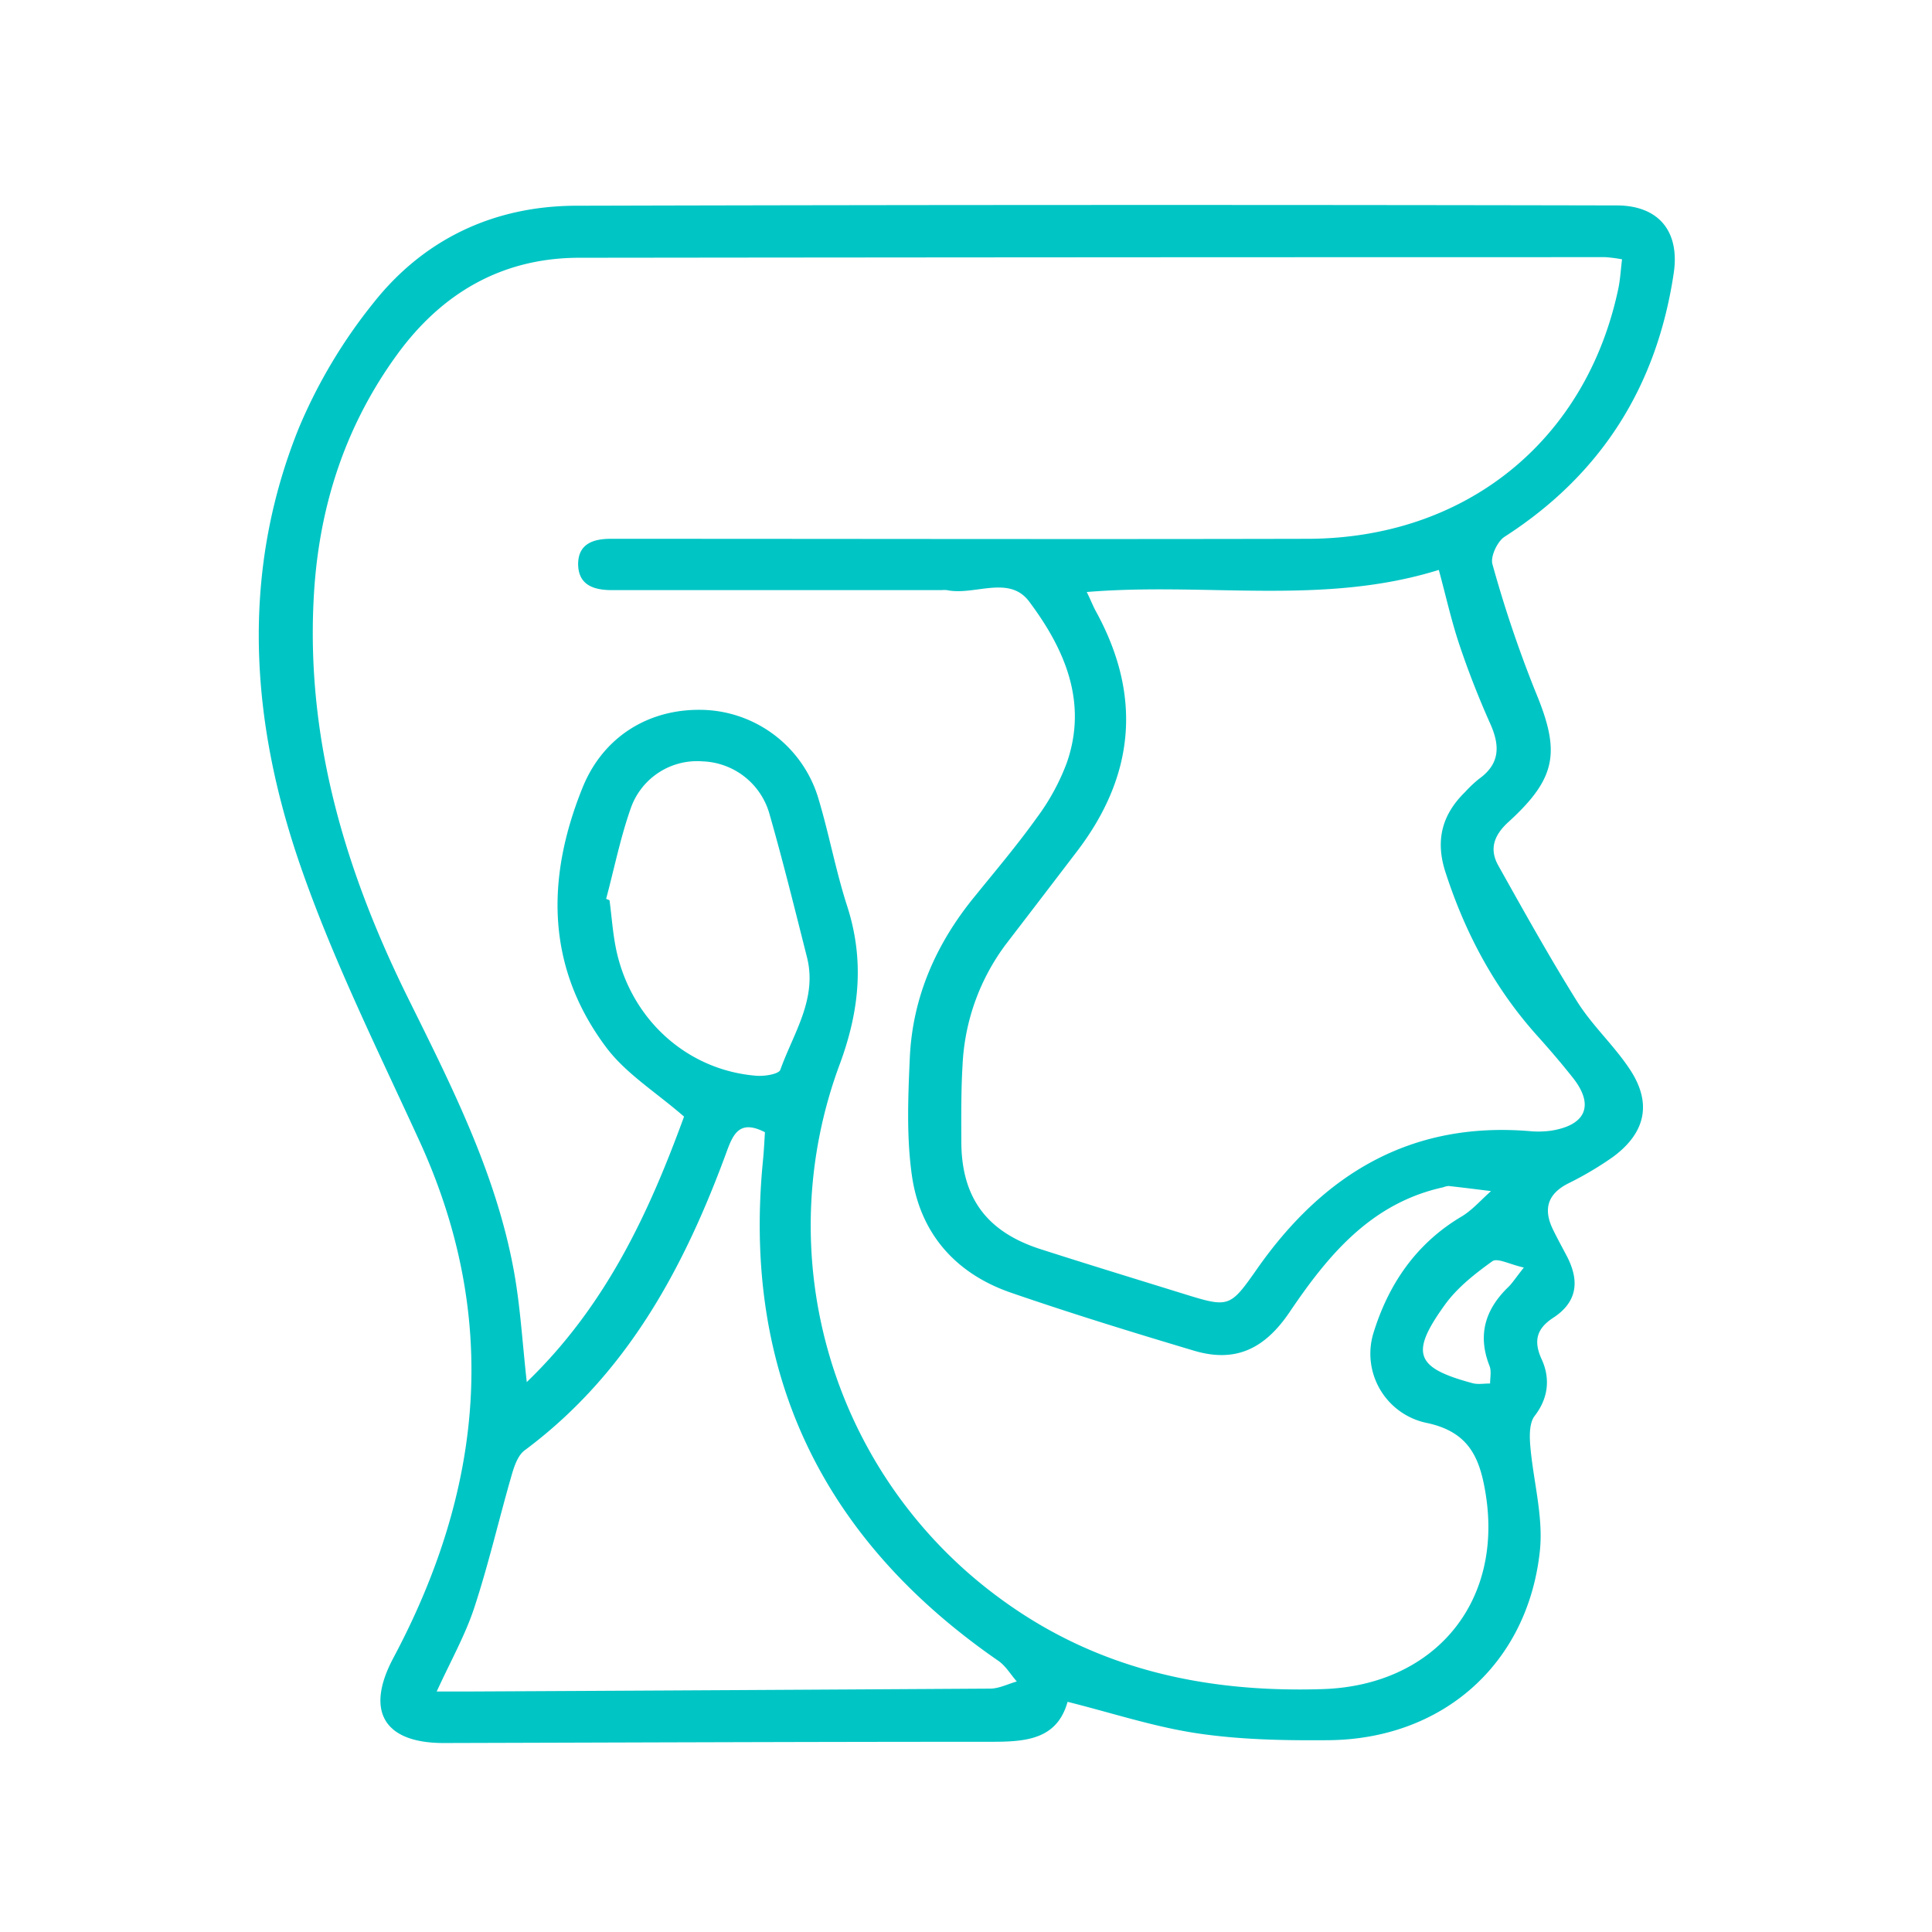 <svg id="Слой_1" data-name="Слой 1" xmlns="http://www.w3.org/2000/svg" viewBox="0 0 512 512"><defs><style>.cls-1{fill:#00c5c5;}</style></defs><title>иконки для подкатегорий</title><path class="cls-1" d="M282.92,451c-2.85,10.18-11.35,10.6-20.61,10.59-48.25,0-96.5.2-144.75.33-15.89,0-20.78-8.54-13.34-22.5,23.83-44.72,28.47-90.36,6.74-137.48-11-24-22.8-47.76-31.39-72.62-13.21-38.23-15.91-77.51-.33-116a138,138,0,0,1,19.61-32.9c13.45-17.09,32.07-25.85,53.87-25.9q137.84-.36,275.69-.08c11.18,0,16.78,6.9,15.15,17.91-4.46,30-19.17,53.38-44.82,69.89-1.93,1.24-3.81,5.27-3.23,7.27a320,320,0,0,0,11.35,33.65c6.68,16,5.82,22.88-7.13,34.7-3.84,3.5-5.1,7.17-2.67,11.51,6.82,12.18,13.62,24.4,21,36.21,4,6.31,9.7,11.51,13.82,17.74,6,9,4.26,16.93-4.54,23.36a89.68,89.68,0,0,1-11.86,7c-5.42,2.8-6.47,6.8-4,12,1.16,2.4,2.45,4.74,3.69,7.1,3.42,6.48,3,12.18-3.56,16.45-4.35,2.85-5.3,6.09-3.05,11s1.88,10.17-1.86,15c-1.41,1.84-1.38,5.19-1.17,7.78.76,9.35,3.52,18.84,2.55,28-3.2,30-25.82,49.89-56,50.16-11.6.1-23.35-.11-34.79-1.82S294.89,454,282.92,451ZM181.28,295.91c-7.43-6.46-15.36-11.35-20.57-18.27-16.06-21.37-16-45-6.32-68.92,5.58-13.82,18.14-21.3,32.81-20.56A32.91,32.91,0,0,1,217,212c2.76,9.28,4.52,18.87,7.49,28.07,4.62,14.29,3.3,27.7-1.89,41.8a122.47,122.47,0,0,0,42.79,142c25.38,18.54,54.08,24.74,85.11,23.76,29.4-.93,47.94-22.73,43.2-51.83-1.55-9.56-4.46-16.32-15.51-18.69a18.74,18.74,0,0,1-14.13-24.11c4-12.81,11.29-23.48,23.21-30.57,2.93-1.74,5.26-4.49,7.87-6.78-3.75-.46-7.51-.94-11.26-1.35a4.88,4.88,0,0,0-1.4.34c-19.09,4.18-30.47,17.92-40.67,33-6.73,10-14.55,13.54-25.41,10.3-16.25-4.85-32.47-9.84-48.5-15.37-14.72-5.08-24.08-15.76-26.25-31.13-1.44-10.22-1-20.79-.54-31.16.73-16,6.91-30.07,17-42.47,5.67-7,11.46-13.83,16.67-21.12a58.94,58.94,0,0,0,7.94-14.56c5.63-16.17-.66-30.27-10-42.74-5.33-7.1-14.51-1.48-21.77-3a7.29,7.29,0,0,0-1.45,0q-43.65,0-87.29,0c-4.93,0-9-1.36-9-7,.07-5.29,4.06-6.61,8.65-6.6l4.36,0c60.13,0,120.27.14,180.4,0,41.84-.12,73.73-26,82.24-66.24.53-2.5.65-5.08,1-7.83a39.45,39.45,0,0,0-4.39-.57q-136,0-272.05.16c-20.29.05-36.23,9.25-48.16,25.62-14.14,19.42-21,41.3-22.15,65.11-1.89,37.63,8.61,72.29,25.09,105.59,11.5,23.24,23.31,46.44,28,72.28,1.7,9.34,2.23,18.89,3.4,29.35C160.83,345.81,172.15,320.9,181.28,295.91ZM288,156.89c1,2,1.58,3.55,2.36,5,12.33,22.36,10.44,43.61-5,63.8q-9.25,12.13-18.55,24.24a57.77,57.77,0,0,0-11.72,32.3c-.41,6.76-.35,13.56-.33,20.34.05,14.85,6.74,23.91,21.06,28.49,12.45,4,24.95,7.82,37.43,11.69s12.6,3.92,19.94-6.56c17.54-25,40.59-39,72.07-36.44a24.71,24.71,0,0,0,5.8-.11c9.32-1.47,11.5-6.82,5.72-14.08-3-3.79-6.16-7.48-9.4-11.08-11.36-12.65-19.11-27.25-24.33-43.38-2.71-8.37-.92-15.21,5.2-21.19a32.8,32.8,0,0,1,3.69-3.49c5.6-4,5.6-8.8,3-14.61-3.05-6.83-5.8-13.83-8.18-20.93-2.13-6.35-3.58-12.92-5.46-19.85C350.67,160.59,319.67,154.26,288,156.89ZM115.73,448.27c3.52,0,5.65,0,7.79,0q69.44-.34,138.87-.77c2.36,0,4.71-1.23,7.07-1.89-1.61-1.84-2.93-4.12-4.88-5.47C218.05,408,196.6,364,202.21,307.39c.25-2.55.36-5.11.51-7.34-6.42-3.28-8.26.07-10,4.77-11.31,30.93-26.45,59.29-53.69,79.54-1.83,1.36-2.79,4.31-3.48,6.71-3.35,11.61-6.06,23.42-9.83,34.89C123.36,433.2,119.52,440,115.73,448.27Zm44.9-210.07.9.37c.61,4.56.89,9.19,1.89,13.65,4.11,18.3,18.94,31.45,37.07,32.87,2.13.17,5.89-.43,6.31-1.59,3.44-9.66,9.87-18.76,7.05-29.86-3.21-12.68-6.34-25.39-9.95-38a19.12,19.12,0,0,0-17.72-13.87,18.62,18.62,0,0,0-18.89,12.06C164.45,221.77,162.81,230.08,160.63,238.21Zm243.19,97.71c-3.73-.83-7-2.62-8.33-1.67-4.62,3.32-9.33,7-12.61,11.58-9.3,12.9-7.77,16.66,7.36,20.74,1.45.39,3.1.07,4.65.09,0-1.56.39-3.3-.15-4.66-3.26-8.26-1.11-15.08,5.07-21C400.8,340,401.53,338.83,403.83,335.92Z"/></svg>
